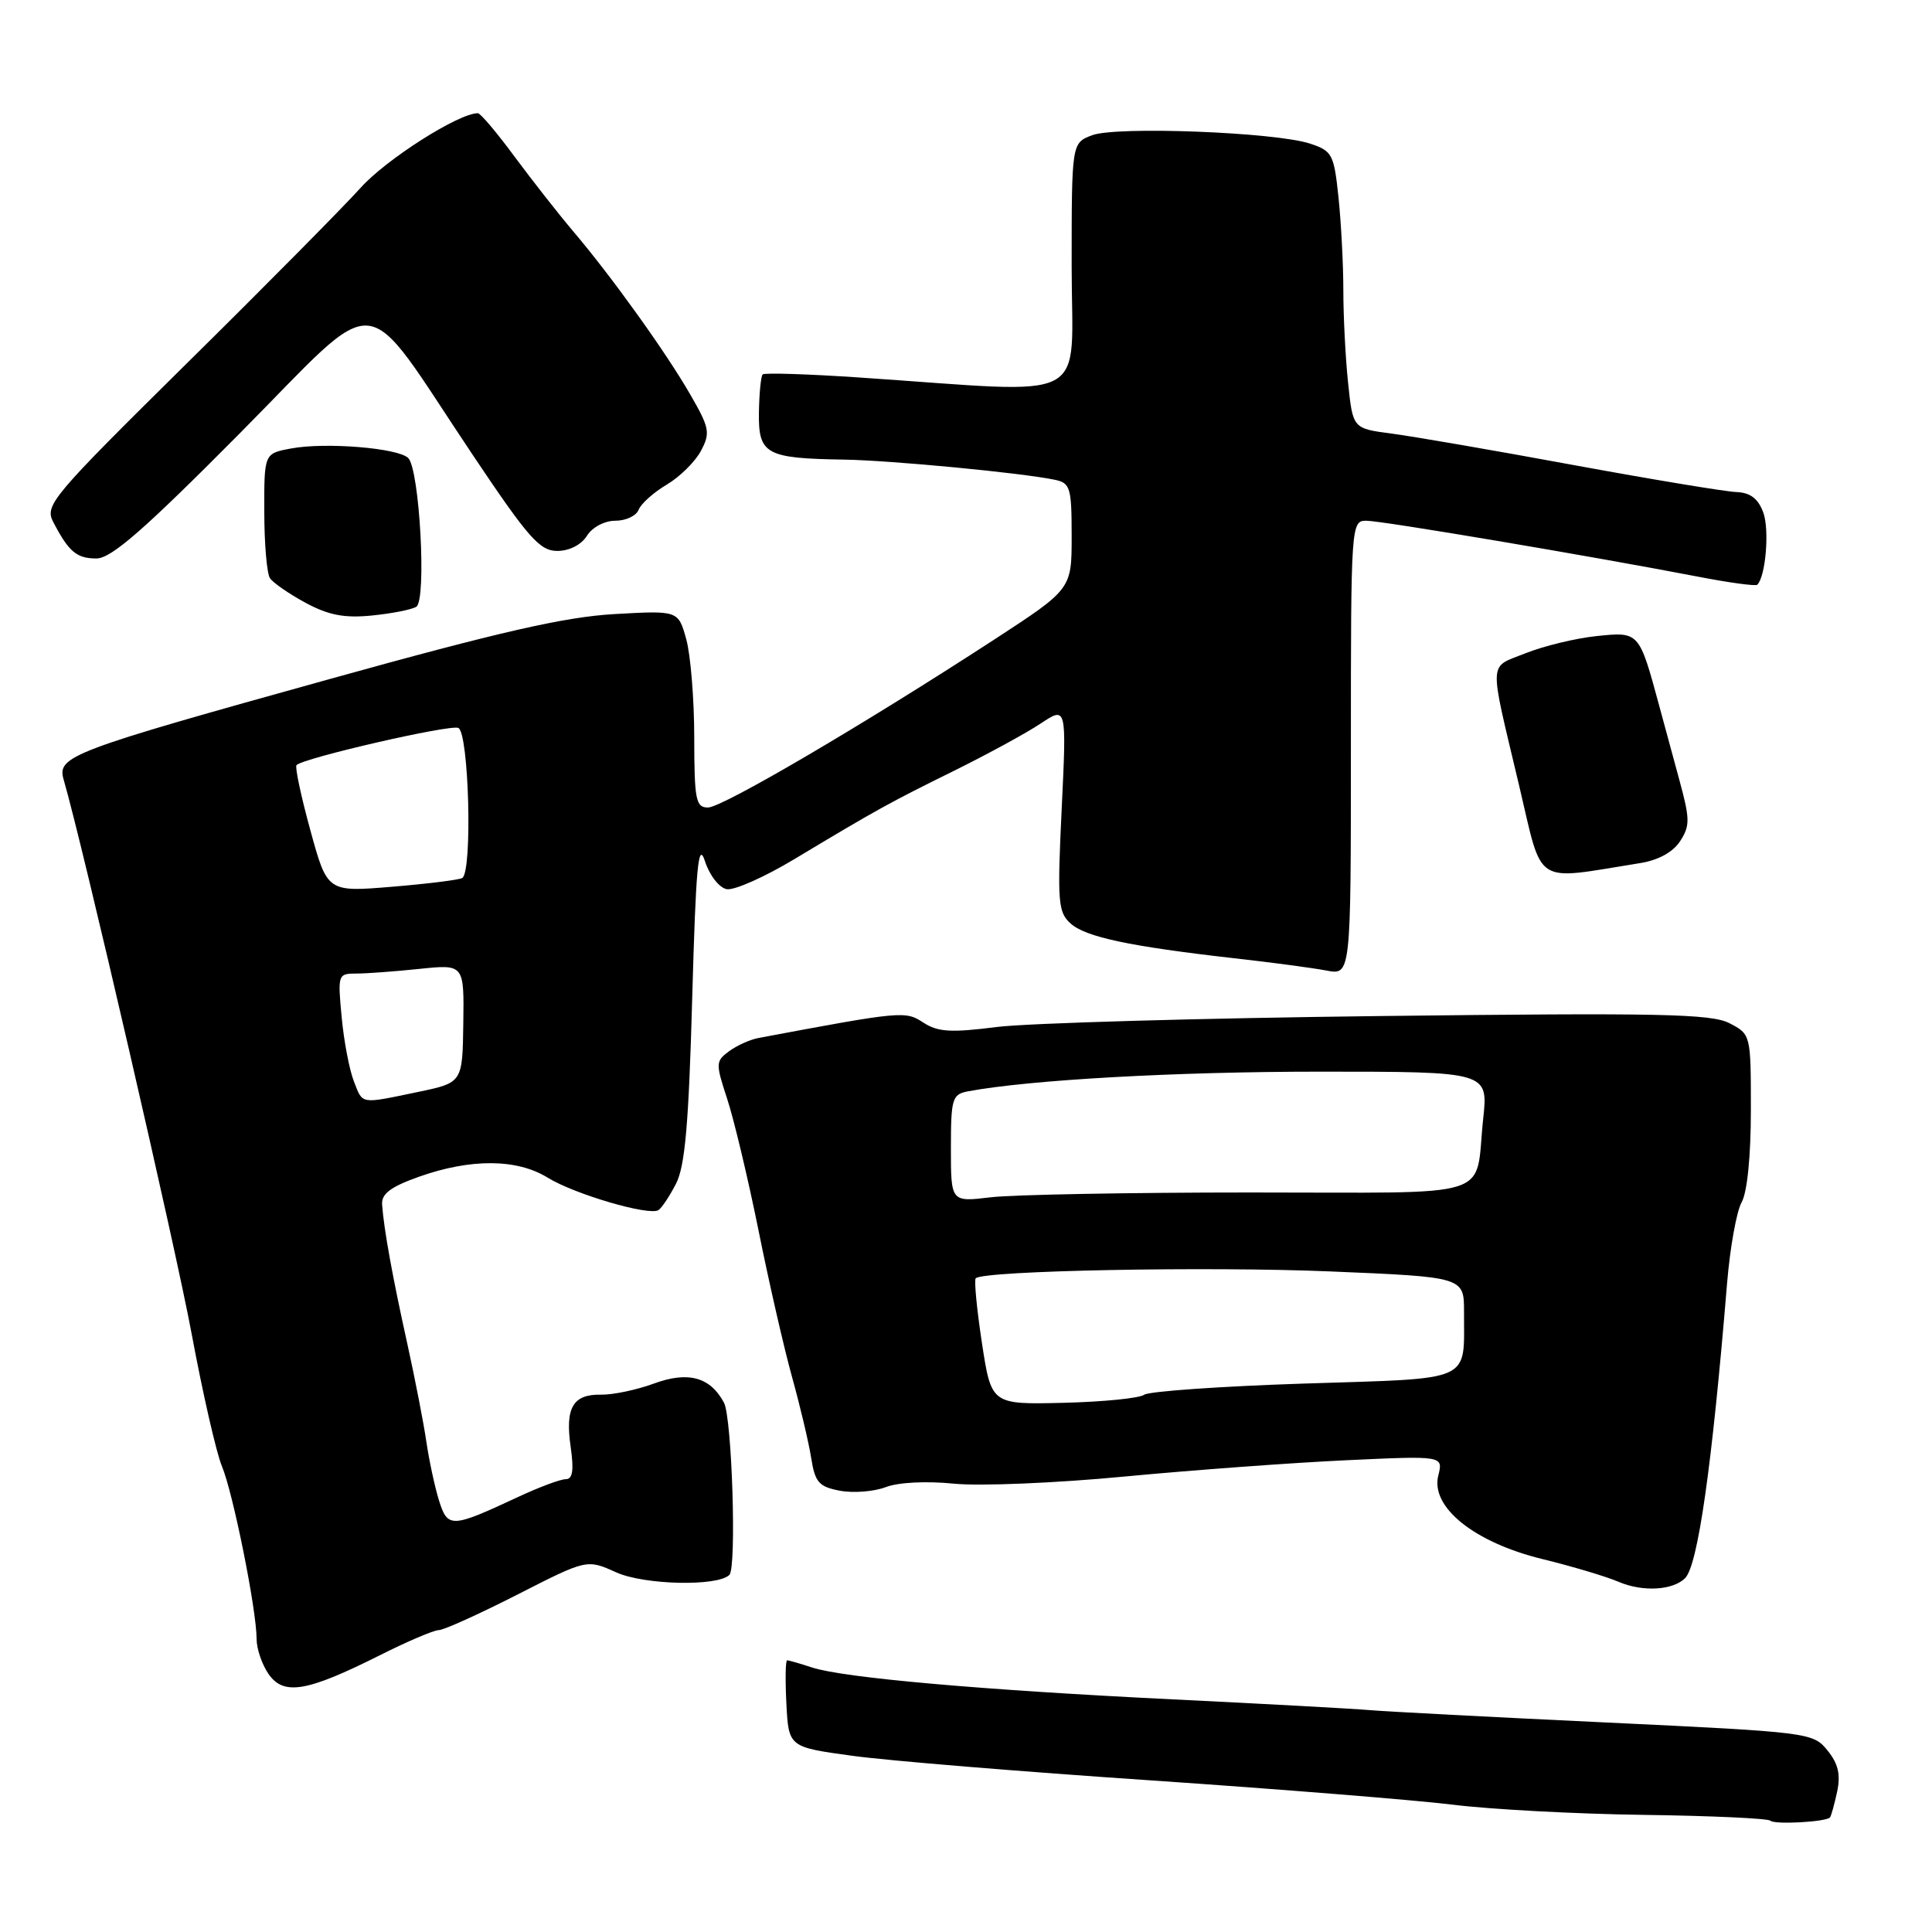 <?xml version="1.0" encoding="UTF-8" standalone="no"?>
<!DOCTYPE svg PUBLIC "-//W3C//DTD SVG 1.1//EN" "http://www.w3.org/Graphics/SVG/1.1/DTD/svg11.dtd" >
<svg xmlns="http://www.w3.org/2000/svg" xmlns:xlink="http://www.w3.org/1999/xlink" version="1.1" viewBox="0 0 256 256">
 <g >
 <path fill="currentColor"
d=" M 242.48 240.82 C 242.64 240.64 243.06 239.11 243.43 237.41 C 243.91 235.14 243.58 233.70 242.15 231.94 C 240.24 229.58 239.77 229.52 212.86 228.24 C 197.81 227.53 183.70 226.79 181.50 226.60 C 179.30 226.41 167.60 225.77 155.50 225.18 C 130.13 223.94 111.76 222.32 107.60 220.95 C 106.01 220.43 104.52 220.00 104.30 220.00 C 104.08 220.00 104.04 222.59 104.20 225.75 C 104.50 231.50 104.50 231.50 113.00 232.66 C 117.67 233.30 135.45 234.76 152.50 235.91 C 169.55 237.07 187.55 238.52 192.50 239.13 C 197.45 239.75 208.82 240.36 217.77 240.48 C 226.72 240.60 234.28 240.95 234.58 241.25 C 235.12 241.79 241.95 241.42 242.48 240.82 Z  M 50.23 219.38 C 53.92 217.52 57.48 216.00 58.13 216.00 C 58.79 216.00 63.47 213.88 68.54 211.30 C 77.77 206.59 77.77 206.59 81.66 208.35 C 85.38 210.02 95.09 210.24 96.65 208.68 C 97.62 207.72 96.99 187.84 95.93 185.86 C 94.11 182.46 91.18 181.66 86.64 183.33 C 84.36 184.17 81.21 184.83 79.64 184.80 C 75.91 184.73 74.86 186.53 75.62 191.75 C 76.06 194.84 75.88 196.00 74.96 196.00 C 74.26 196.00 71.40 197.07 68.60 198.38 C 59.79 202.49 59.32 202.51 58.16 198.79 C 57.60 196.98 56.85 193.47 56.49 191.00 C 56.13 188.53 54.99 182.68 53.96 178.00 C 52.00 169.16 50.86 162.85 50.63 159.60 C 50.53 158.19 51.76 157.26 55.50 155.93 C 62.37 153.49 68.50 153.53 72.56 156.04 C 76.12 158.24 85.98 161.13 87.24 160.35 C 87.67 160.09 88.71 158.52 89.57 156.86 C 90.77 154.54 91.26 148.95 91.72 132.30 C 92.21 114.76 92.52 111.38 93.41 114.11 C 94.01 115.98 95.30 117.63 96.29 117.82 C 97.27 118.01 101.32 116.21 105.29 113.82 C 116.13 107.31 117.82 106.37 126.50 102.09 C 130.90 99.91 136.04 97.11 137.91 95.86 C 141.33 93.59 141.33 93.59 140.68 107.16 C 140.09 119.48 140.19 120.87 141.85 122.36 C 143.83 124.16 149.69 125.40 163.50 126.97 C 168.45 127.52 173.96 128.26 175.75 128.60 C 179.00 129.23 179.00 129.23 179.00 99.11 C 179.00 69.41 179.03 69.00 181.05 69.00 C 183.10 69.00 210.75 73.67 224.99 76.41 C 229.11 77.21 232.65 77.69 232.85 77.48 C 233.97 76.37 234.48 70.15 233.64 67.90 C 232.96 66.06 231.91 65.27 230.09 65.20 C 228.66 65.15 218.95 63.54 208.50 61.62 C 198.05 59.69 187.20 57.82 184.38 57.45 C 179.26 56.78 179.26 56.78 178.63 50.74 C 178.28 47.42 178.00 41.91 178.00 38.50 C 178.00 35.09 177.71 29.54 177.36 26.18 C 176.76 20.43 176.53 20.00 173.59 19.03 C 168.97 17.51 147.93 16.70 144.71 17.92 C 142.00 18.95 142.00 18.95 142.00 35.33 C 142.00 53.80 145.17 52.13 114.00 50.03 C 107.12 49.56 101.30 49.38 101.06 49.61 C 100.82 49.85 100.60 52.14 100.56 54.71 C 100.49 60.19 101.48 60.74 111.83 60.90 C 118.06 61.00 135.35 62.65 139.75 63.57 C 141.82 64.00 142.00 64.58 142.00 71.05 C 142.00 78.06 142.00 78.06 131.75 84.74 C 114.45 96.00 95.71 107.00 93.81 107.00 C 92.20 107.00 92.00 106.00 91.99 97.75 C 91.99 92.66 91.51 86.79 90.93 84.69 C 89.87 80.89 89.87 80.89 81.40 81.37 C 74.87 81.74 66.22 83.71 43.71 89.97 C 9.31 99.53 7.53 100.20 8.43 103.29 C 10.99 112.09 23.26 165.21 25.40 176.77 C 26.86 184.61 28.66 192.49 29.40 194.27 C 30.88 197.79 34.00 213.31 34.00 217.16 C 34.00 218.48 34.72 220.58 35.60 221.84 C 37.60 224.69 40.65 224.18 50.23 219.38 Z  M 223.28 209.12 C 224.98 207.42 226.85 194.33 228.85 170.00 C 229.24 165.32 230.10 160.52 230.77 159.32 C 231.52 158.00 232.00 153.16 232.00 147.09 C 232.00 137.07 231.99 137.05 229.16 135.58 C 226.75 134.33 219.84 134.19 182.91 134.63 C 159.03 134.91 136.17 135.57 132.09 136.08 C 125.99 136.86 124.27 136.75 122.35 135.50 C 119.96 133.93 119.53 133.97 100.50 137.54 C 99.40 137.74 97.65 138.53 96.61 139.29 C 94.82 140.61 94.81 140.90 96.35 145.59 C 97.24 148.29 99.11 156.12 100.50 163.00 C 101.88 169.88 103.89 178.65 104.96 182.50 C 106.03 186.35 107.17 191.17 107.49 193.21 C 108.00 196.43 108.51 197.00 111.30 197.53 C 113.07 197.86 115.80 197.65 117.37 197.05 C 119.04 196.41 122.76 196.23 126.36 196.59 C 129.74 196.94 139.93 196.52 149.00 195.65 C 158.07 194.79 171.29 193.82 178.37 193.49 C 191.24 192.89 191.24 192.89 190.58 195.52 C 189.53 199.71 195.36 204.38 204.36 206.58 C 208.29 207.54 212.85 208.90 214.50 209.61 C 217.65 210.96 221.67 210.73 223.28 209.12 Z  M 217.30 114.37 C 219.71 113.99 221.66 112.93 222.61 111.48 C 223.95 109.43 223.94 108.55 222.52 103.34 C 221.65 100.13 220.44 95.70 219.85 93.50 C 217.19 83.68 217.21 83.70 211.58 84.28 C 208.79 84.57 204.54 85.60 202.14 86.56 C 197.17 88.55 197.25 87.04 201.27 104.00 C 204.50 117.62 203.00 116.65 217.30 114.37 Z  M 55.16 80.40 C 56.55 79.54 55.60 62.20 54.09 60.69 C 52.76 59.36 43.08 58.57 38.55 59.43 C 35.00 60.09 35.00 60.09 35.02 67.80 C 35.02 72.03 35.36 76.00 35.77 76.61 C 36.17 77.22 38.30 78.69 40.50 79.88 C 43.54 81.52 45.64 81.92 49.27 81.56 C 51.90 81.30 54.55 80.78 55.16 80.40 Z  M 31.85 57.34 C 50.94 38.10 47.57 37.78 62.62 60.25 C 70.01 71.29 71.52 73.00 73.84 73.00 C 75.44 73.00 77.02 72.19 77.77 71.00 C 78.48 69.86 80.10 69.00 81.54 69.00 C 82.93 69.00 84.31 68.35 84.62 67.55 C 84.93 66.75 86.60 65.25 88.34 64.22 C 90.08 63.19 92.12 61.17 92.88 59.74 C 94.14 57.37 94.02 56.70 91.49 52.32 C 88.28 46.73 81.04 36.64 75.96 30.66 C 74.02 28.37 70.52 23.91 68.18 20.75 C 65.85 17.59 63.66 15.00 63.32 15.00 C 60.77 15.00 51.16 21.11 47.78 24.89 C 45.50 27.42 35.14 37.90 24.74 48.16 C 6.83 65.85 5.90 66.95 7.05 69.16 C 9.11 73.12 10.15 74.00 12.78 74.00 C 14.74 74.00 19.12 70.18 31.85 57.34 Z  M 46.88 143.25 C 46.29 141.74 45.56 137.91 45.27 134.75 C 44.74 129.14 44.78 129.00 47.21 129.00 C 48.59 129.00 52.36 128.72 55.60 128.38 C 61.50 127.77 61.50 127.77 61.39 135.61 C 61.28 143.46 61.28 143.46 55.39 144.69 C 47.62 146.30 48.10 146.39 46.88 143.25 Z  M 41.12 110.00 C 39.88 105.49 39.06 101.61 39.29 101.38 C 40.23 100.43 59.54 95.99 60.72 96.45 C 62.13 96.99 62.63 115.50 61.25 116.34 C 60.84 116.59 56.65 117.11 51.94 117.50 C 43.37 118.21 43.37 118.21 41.12 110.00 Z  M 130.11 177.95 C 129.43 173.47 129.06 169.61 129.29 169.38 C 130.31 168.36 160.02 167.79 176.25 168.47 C 194.00 169.21 194.00 169.21 193.99 173.86 C 193.96 183.28 195.47 182.60 172.79 183.33 C 161.75 183.69 152.23 184.36 151.61 184.81 C 151.00 185.27 146.19 185.75 140.93 185.88 C 131.36 186.11 131.36 186.11 130.11 177.95 Z  M 126.00 152.16 C 126.00 145.57 126.17 145.01 128.25 144.61 C 136.34 143.09 155.76 142.00 174.89 142.00 C 197.20 142.00 197.20 142.00 196.53 148.25 C 195.36 159.10 198.83 158.00 165.68 158.01 C 149.63 158.01 134.14 158.30 131.25 158.65 C 126.00 159.28 126.00 159.28 126.00 152.16 Z "/>
</g>
</svg>